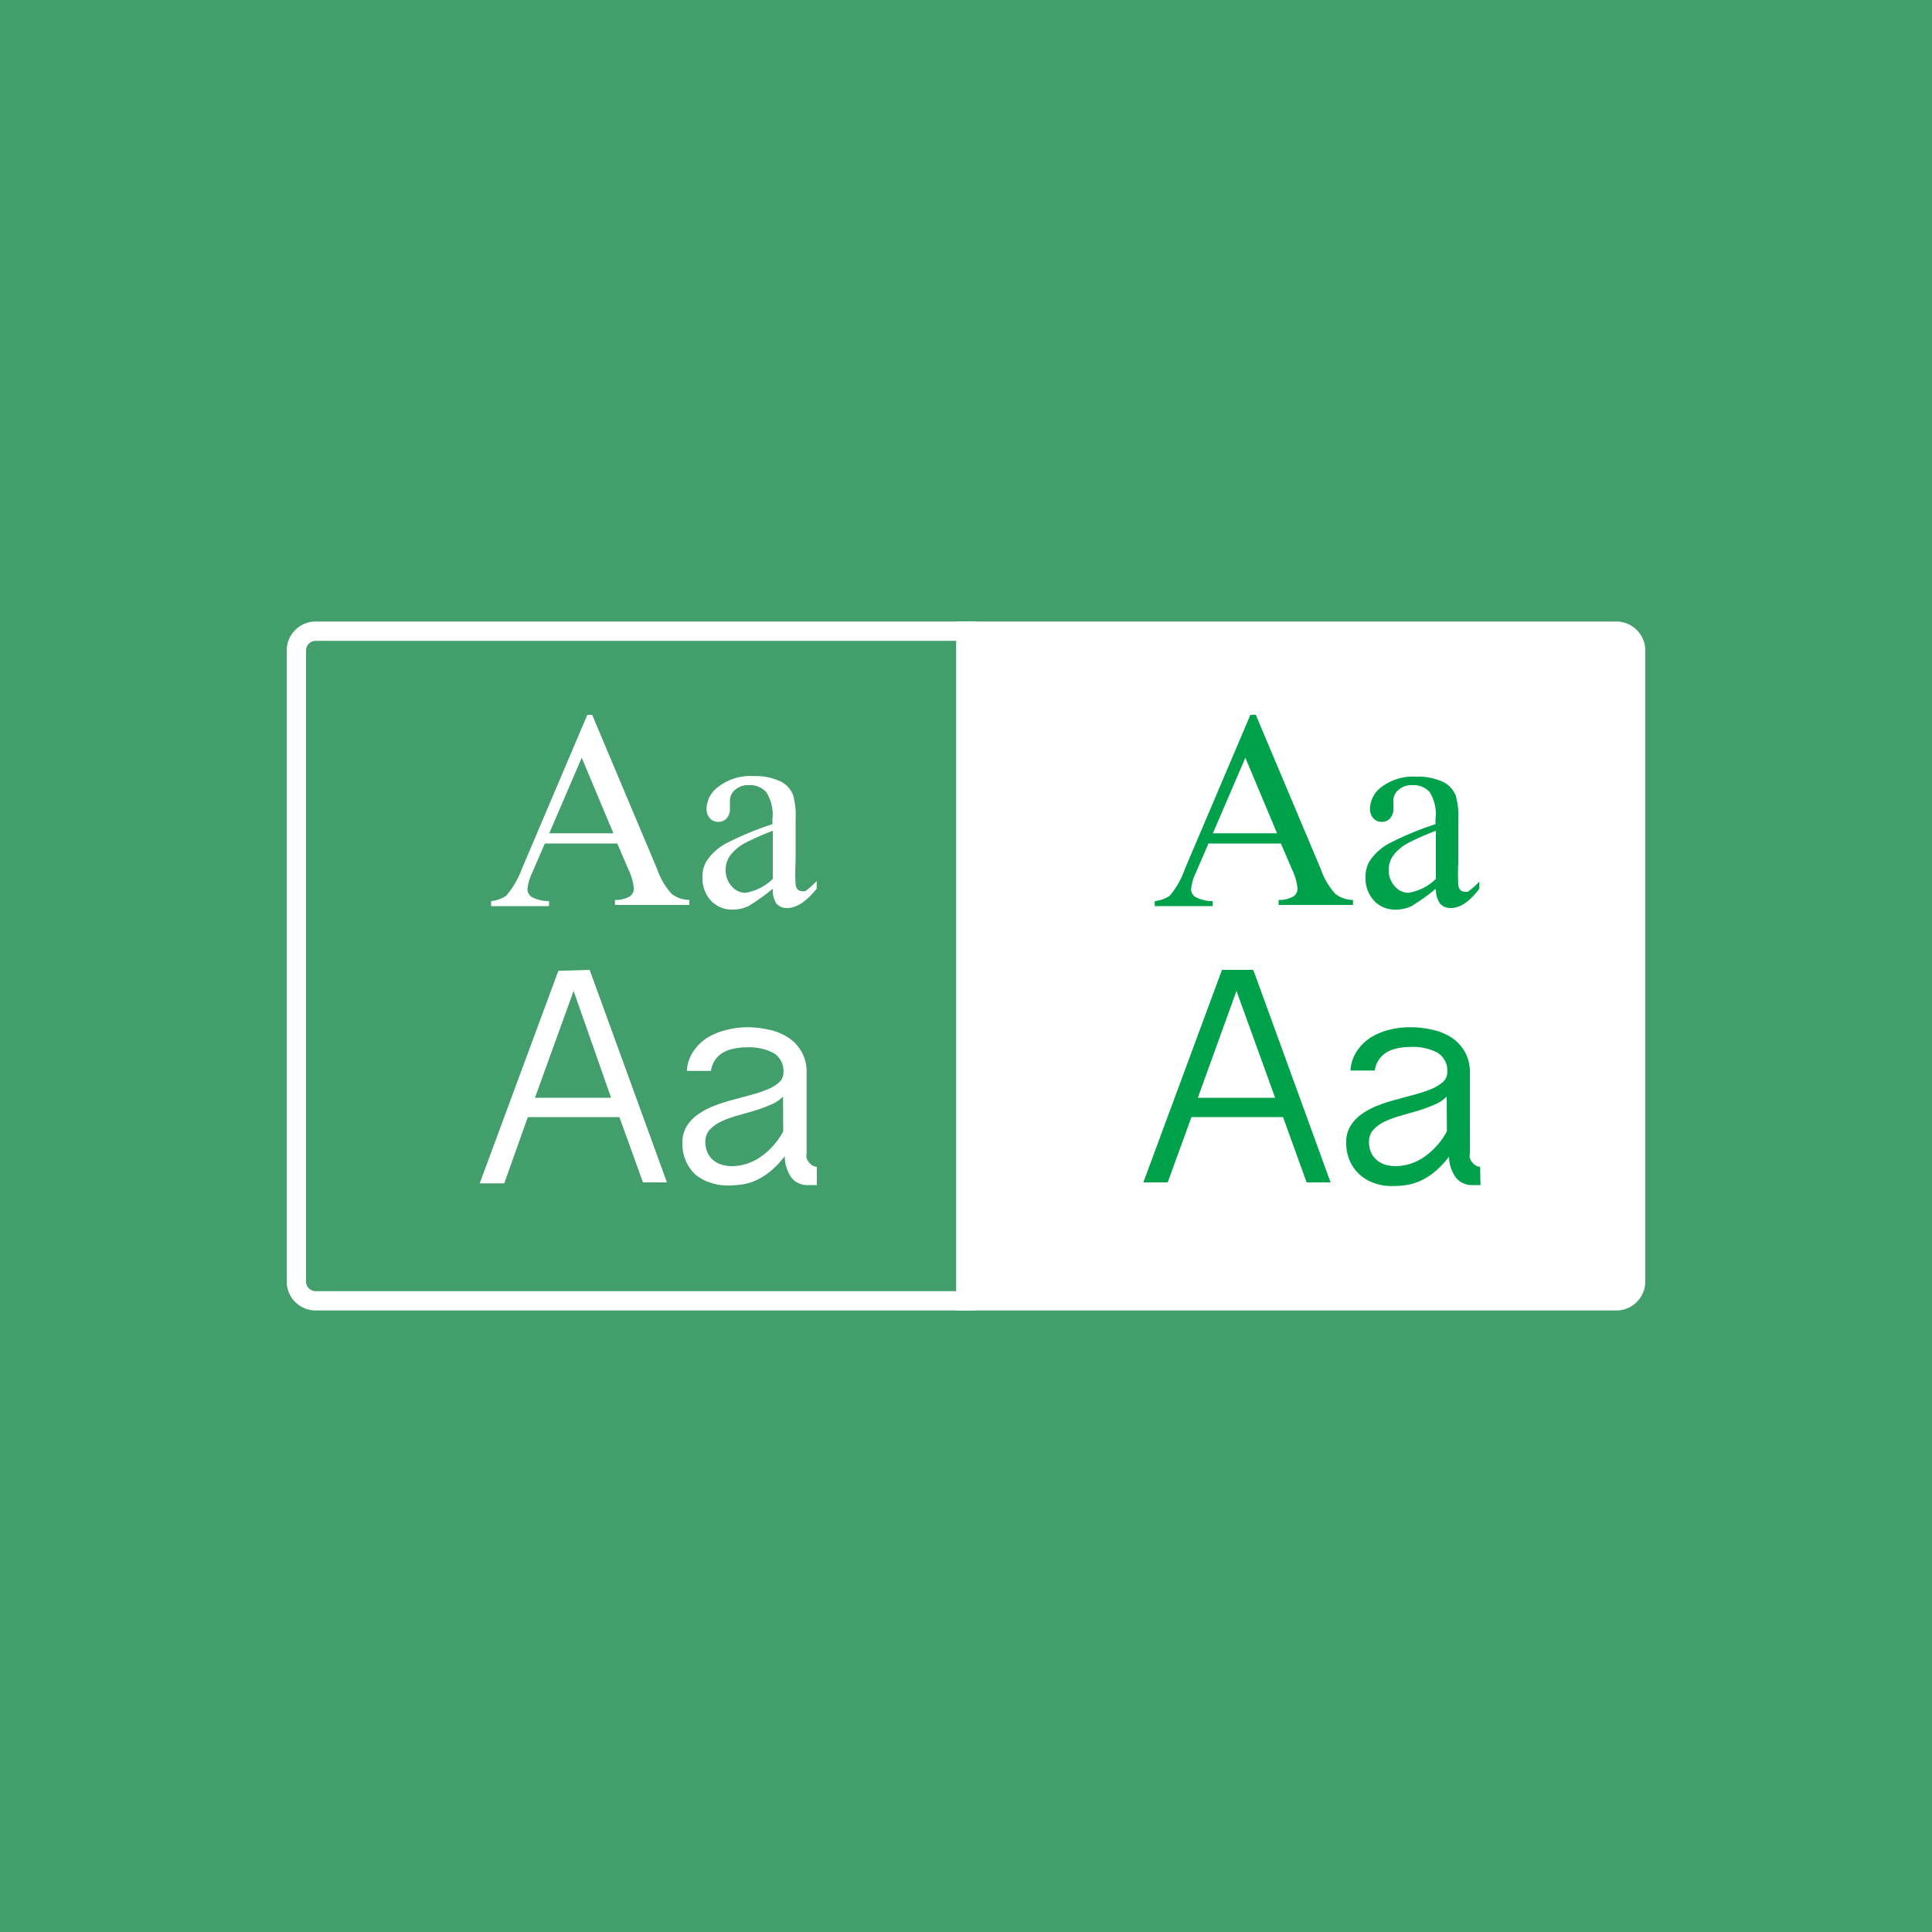 <svg id="Layer_1" data-name="Layer 1" xmlns="http://www.w3.org/2000/svg" viewBox="0 0 100 100"><defs><style>.cls-1{fill:#429e6b;}.cls-2,.cls-4{fill:#fff;}.cls-3{fill:none;}.cls-3,.cls-4{stroke:#fff;stroke-miterlimit:10;}.cls-5{fill:#00a14b;}</style></defs><title>WebsiteLogos</title><rect class="cls-1" width="100" height="100"/><path class="cls-2" d="M31.95,43.66H28.2l-.66,1.53a2.43,2.43,0,0,0-.24.84.49.49,0,0,0,.21.39,1.84,1.84,0,0,0,.91.22v.26h-3v-.26a1.63,1.63,0,0,0,.78-.28A4.36,4.36,0,0,0,27,45l3.4-8h.25l3.37,8a3.65,3.65,0,0,0,.74,1.26,1.5,1.5,0,0,0,.92.32v.26H31.83v-.26a1.43,1.43,0,0,0,.78-.19.5.5,0,0,0,.2-.4,3,3,0,0,0-.29-1Zm-.2-.53-1.64-3.91-1.68,3.91Z"/><path class="cls-2" d="M40,46a10.63,10.63,0,0,1-1.26.9,1.92,1.92,0,0,1-.82.18,1.47,1.47,0,0,1-1.12-.46,1.7,1.7,0,0,1-.44-1.22,1.56,1.56,0,0,1,.21-.83,2.84,2.84,0,0,1,1-.91,15.8,15.8,0,0,1,2.41-1v-.26A2.14,2.14,0,0,0,39.66,41a1.12,1.12,0,0,0-.9-.36,1,1,0,0,0-.71.24.73.73,0,0,0-.27.56v.41a.71.71,0,0,1-.17.51.58.58,0,0,1-.44.18.56.56,0,0,1-.43-.19.73.73,0,0,1-.17-.51,1.46,1.46,0,0,1,.63-1.13A2.71,2.71,0,0,1,39,40.17a3.06,3.06,0,0,1,1.43.29,1.35,1.35,0,0,1,.62.69,3.89,3.89,0,0,1,.13,1.26v2.22a10.19,10.19,0,0,0,0,1.14.47.47,0,0,0,.12.28.28.28,0,0,0,.19.07.39.39,0,0,0,.2,0,4.45,4.45,0,0,0,.58-.52V46Q41.47,47,40.74,47a.7.7,0,0,1-.56-.24A1.31,1.31,0,0,1,40,46Zm0-.46V43a14,14,0,0,0-1.39.61,2.39,2.39,0,0,0-.81.66,1.26,1.26,0,0,0-.24.75,1.22,1.22,0,0,0,.31.85.93.93,0,0,0,.71.34A2.59,2.59,0,0,0,40,45.49Z"/><path class="cls-2" d="M30.52,50.2l4,11H33.28l-1.22-3.38H27.32L26.1,61.25H24.83l4.07-11Zm-.83,1.09-2,5.53h3.94Z"/><path class="cls-2" d="M42.28,61.34l-.21,0h-.22A1.07,1.07,0,0,1,41,61a1.89,1.89,0,0,1-.38-1.16,4.71,4.71,0,0,1-.75.79,3.34,3.34,0,0,1-.73.46,2.73,2.73,0,0,1-.74.22,5.3,5.3,0,0,1-.75.05,2.66,2.66,0,0,1-.92-.16A2.17,2.17,0,0,1,36,60.8a2.05,2.05,0,0,1-.5-.71,2.26,2.26,0,0,1-.18-.92,1.61,1.61,0,0,1,.22-.87,2.12,2.12,0,0,1,.59-.62,3.86,3.86,0,0,1,.83-.44q.46-.18,1-.32l.95-.26a6.08,6.08,0,0,0,.83-.28,2.11,2.11,0,0,0,.59-.36.66.66,0,0,0,.22-.51,1.08,1.08,0,0,0-.5-1,2.73,2.73,0,0,0-1.41-.3,3.13,3.13,0,0,0-.67.07,1.81,1.81,0,0,0-.56.21,1.3,1.3,0,0,0-.4.38,1.33,1.33,0,0,0-.21.56H35.55a2,2,0,0,1,.33-1,2.44,2.44,0,0,1,.72-.71,3.4,3.4,0,0,1,1-.41,4.32,4.32,0,0,1,1.07-.14,5.12,5.12,0,0,1,1.14.13,2.94,2.94,0,0,1,1,.41,2.16,2.16,0,0,1,.68.73,2.13,2.13,0,0,1,.26,1.08V59.7a.73.73,0,0,0,0,.25.69.69,0,0,0,.13.22.68.68,0,0,0,.18.16.43.43,0,0,0,.22.06Zm-1.75-4.58a1.93,1.93,0,0,1-.64.42,8,8,0,0,1-.84.31l-.9.26a4.93,4.93,0,0,0-.82.3,1.93,1.93,0,0,0-.59.42.89.89,0,0,0-.23.63,1.31,1.31,0,0,0,.12.58,1.13,1.13,0,0,0,.31.39,1.21,1.21,0,0,0,.44.22,1.85,1.85,0,0,0,.5.07,2.65,2.65,0,0,0,1.43-.44,3.79,3.79,0,0,0,1.23-1.36Z"/><path class="cls-3" d="M16.34,32.67H50a0,0,0,0,1,0,0V67.33a0,0,0,0,1,0,0H16.34a1,1,0,0,1-1-1V33.67a1,1,0,0,1,1-1Z"/><path class="cls-4" d="M50,32.67H83.66a1,1,0,0,1,1,1V66.33a1,1,0,0,1-1,1H50a0,0,0,0,1,0,0V32.67A0,0,0,0,1,50,32.67Z"/><path class="cls-5" d="M66.3,43.66H62.55l-.66,1.53a2.43,2.43,0,0,0-.24.84.49.49,0,0,0,.21.39,1.84,1.84,0,0,0,.91.22v.26h-3v-.26a1.63,1.63,0,0,0,.78-.28A4.36,4.36,0,0,0,61.32,45l3.4-8H65l3.37,8a3.65,3.65,0,0,0,.74,1.26,1.5,1.5,0,0,0,.92.32v.26H66.18v-.26a1.43,1.43,0,0,0,.78-.19.5.5,0,0,0,.2-.4,3,3,0,0,0-.29-1Zm-.2-.53-1.64-3.91-1.68,3.91Z"/><path class="cls-5" d="M74.32,46a10.63,10.63,0,0,1-1.26.9,1.92,1.92,0,0,1-.82.18,1.47,1.47,0,0,1-1.12-.46,1.7,1.7,0,0,1-.44-1.22,1.56,1.56,0,0,1,.21-.83,2.84,2.84,0,0,1,1-.91,15.8,15.8,0,0,1,2.41-1v-.26A2.14,2.14,0,0,0,74,41a1.12,1.12,0,0,0-.9-.36,1,1,0,0,0-.71.24.73.73,0,0,0-.27.56v.41a.71.71,0,0,1-.17.51.58.58,0,0,1-.44.18.56.56,0,0,1-.43-.19.73.73,0,0,1-.17-.51,1.46,1.46,0,0,1,.63-1.13,2.71,2.71,0,0,1,1.76-.51,3.06,3.06,0,0,1,1.43.29,1.35,1.35,0,0,1,.62.69,3.89,3.89,0,0,1,.13,1.26v2.22a10.19,10.19,0,0,0,0,1.14.47.47,0,0,0,.12.28.28.28,0,0,0,.19.07.39.39,0,0,0,.2,0,4.45,4.45,0,0,0,.58-.52V46Q75.82,47,75.09,47a.7.7,0,0,1-.56-.24A1.31,1.31,0,0,1,74.32,46Zm0-.46V43a14,14,0,0,0-1.39.61,2.39,2.39,0,0,0-.81.66,1.26,1.26,0,0,0-.24.75,1.22,1.22,0,0,0,.31.85.93.93,0,0,0,.71.34A2.59,2.59,0,0,0,74.32,45.49Z"/><path class="cls-5" d="M64.87,50.2l4,11H67.63l-1.22-3.38H61.67l-1.23,3.38H59.18l4.07-11ZM64,51.29l-2,5.53H66Z"/><path class="cls-5" d="M76.63,61.34l-.21,0H76.2a1.07,1.07,0,0,1-.83-.37A1.89,1.89,0,0,1,75,59.87a4.71,4.71,0,0,1-.75.79,3.34,3.34,0,0,1-.73.46,2.73,2.73,0,0,1-.74.22,5.3,5.3,0,0,1-.75.05,2.66,2.66,0,0,1-.92-.16,2.17,2.17,0,0,1-.75-.45,2.05,2.05,0,0,1-.5-.71,2.26,2.26,0,0,1-.18-.92,1.61,1.61,0,0,1,.22-.87,2.12,2.12,0,0,1,.59-.62,3.86,3.86,0,0,1,.83-.44q.46-.18,1-.32l.95-.26a6.08,6.08,0,0,0,.83-.28,2.11,2.11,0,0,0,.59-.36.66.66,0,0,0,.22-.51,1.08,1.08,0,0,0-.5-1,2.73,2.73,0,0,0-1.41-.3,3.13,3.13,0,0,0-.67.07,1.81,1.81,0,0,0-.56.21,1.3,1.3,0,0,0-.4.38,1.33,1.33,0,0,0-.21.56H69.9a2,2,0,0,1,.33-1,2.44,2.44,0,0,1,.72-.71,3.4,3.4,0,0,1,1-.41A4.32,4.32,0,0,1,73,53.17a5.12,5.12,0,0,1,1.14.13,2.94,2.94,0,0,1,1,.41,2.16,2.16,0,0,1,.68.73,2.13,2.13,0,0,1,.26,1.08V59.7a.73.73,0,0,0,0,.25.69.69,0,0,0,.13.22.68.68,0,0,0,.18.16.43.43,0,0,0,.22.06Zm-1.75-4.58a1.93,1.93,0,0,1-.64.42,8,8,0,0,1-.84.31l-.9.26a4.93,4.93,0,0,0-.82.3,1.93,1.93,0,0,0-.59.42.89.89,0,0,0-.23.63,1.31,1.31,0,0,0,.12.58,1.13,1.13,0,0,0,.31.39,1.21,1.21,0,0,0,.44.22,1.85,1.85,0,0,0,.5.07,2.65,2.65,0,0,0,1.43-.44,3.79,3.79,0,0,0,1.23-1.36Z"/></svg>
